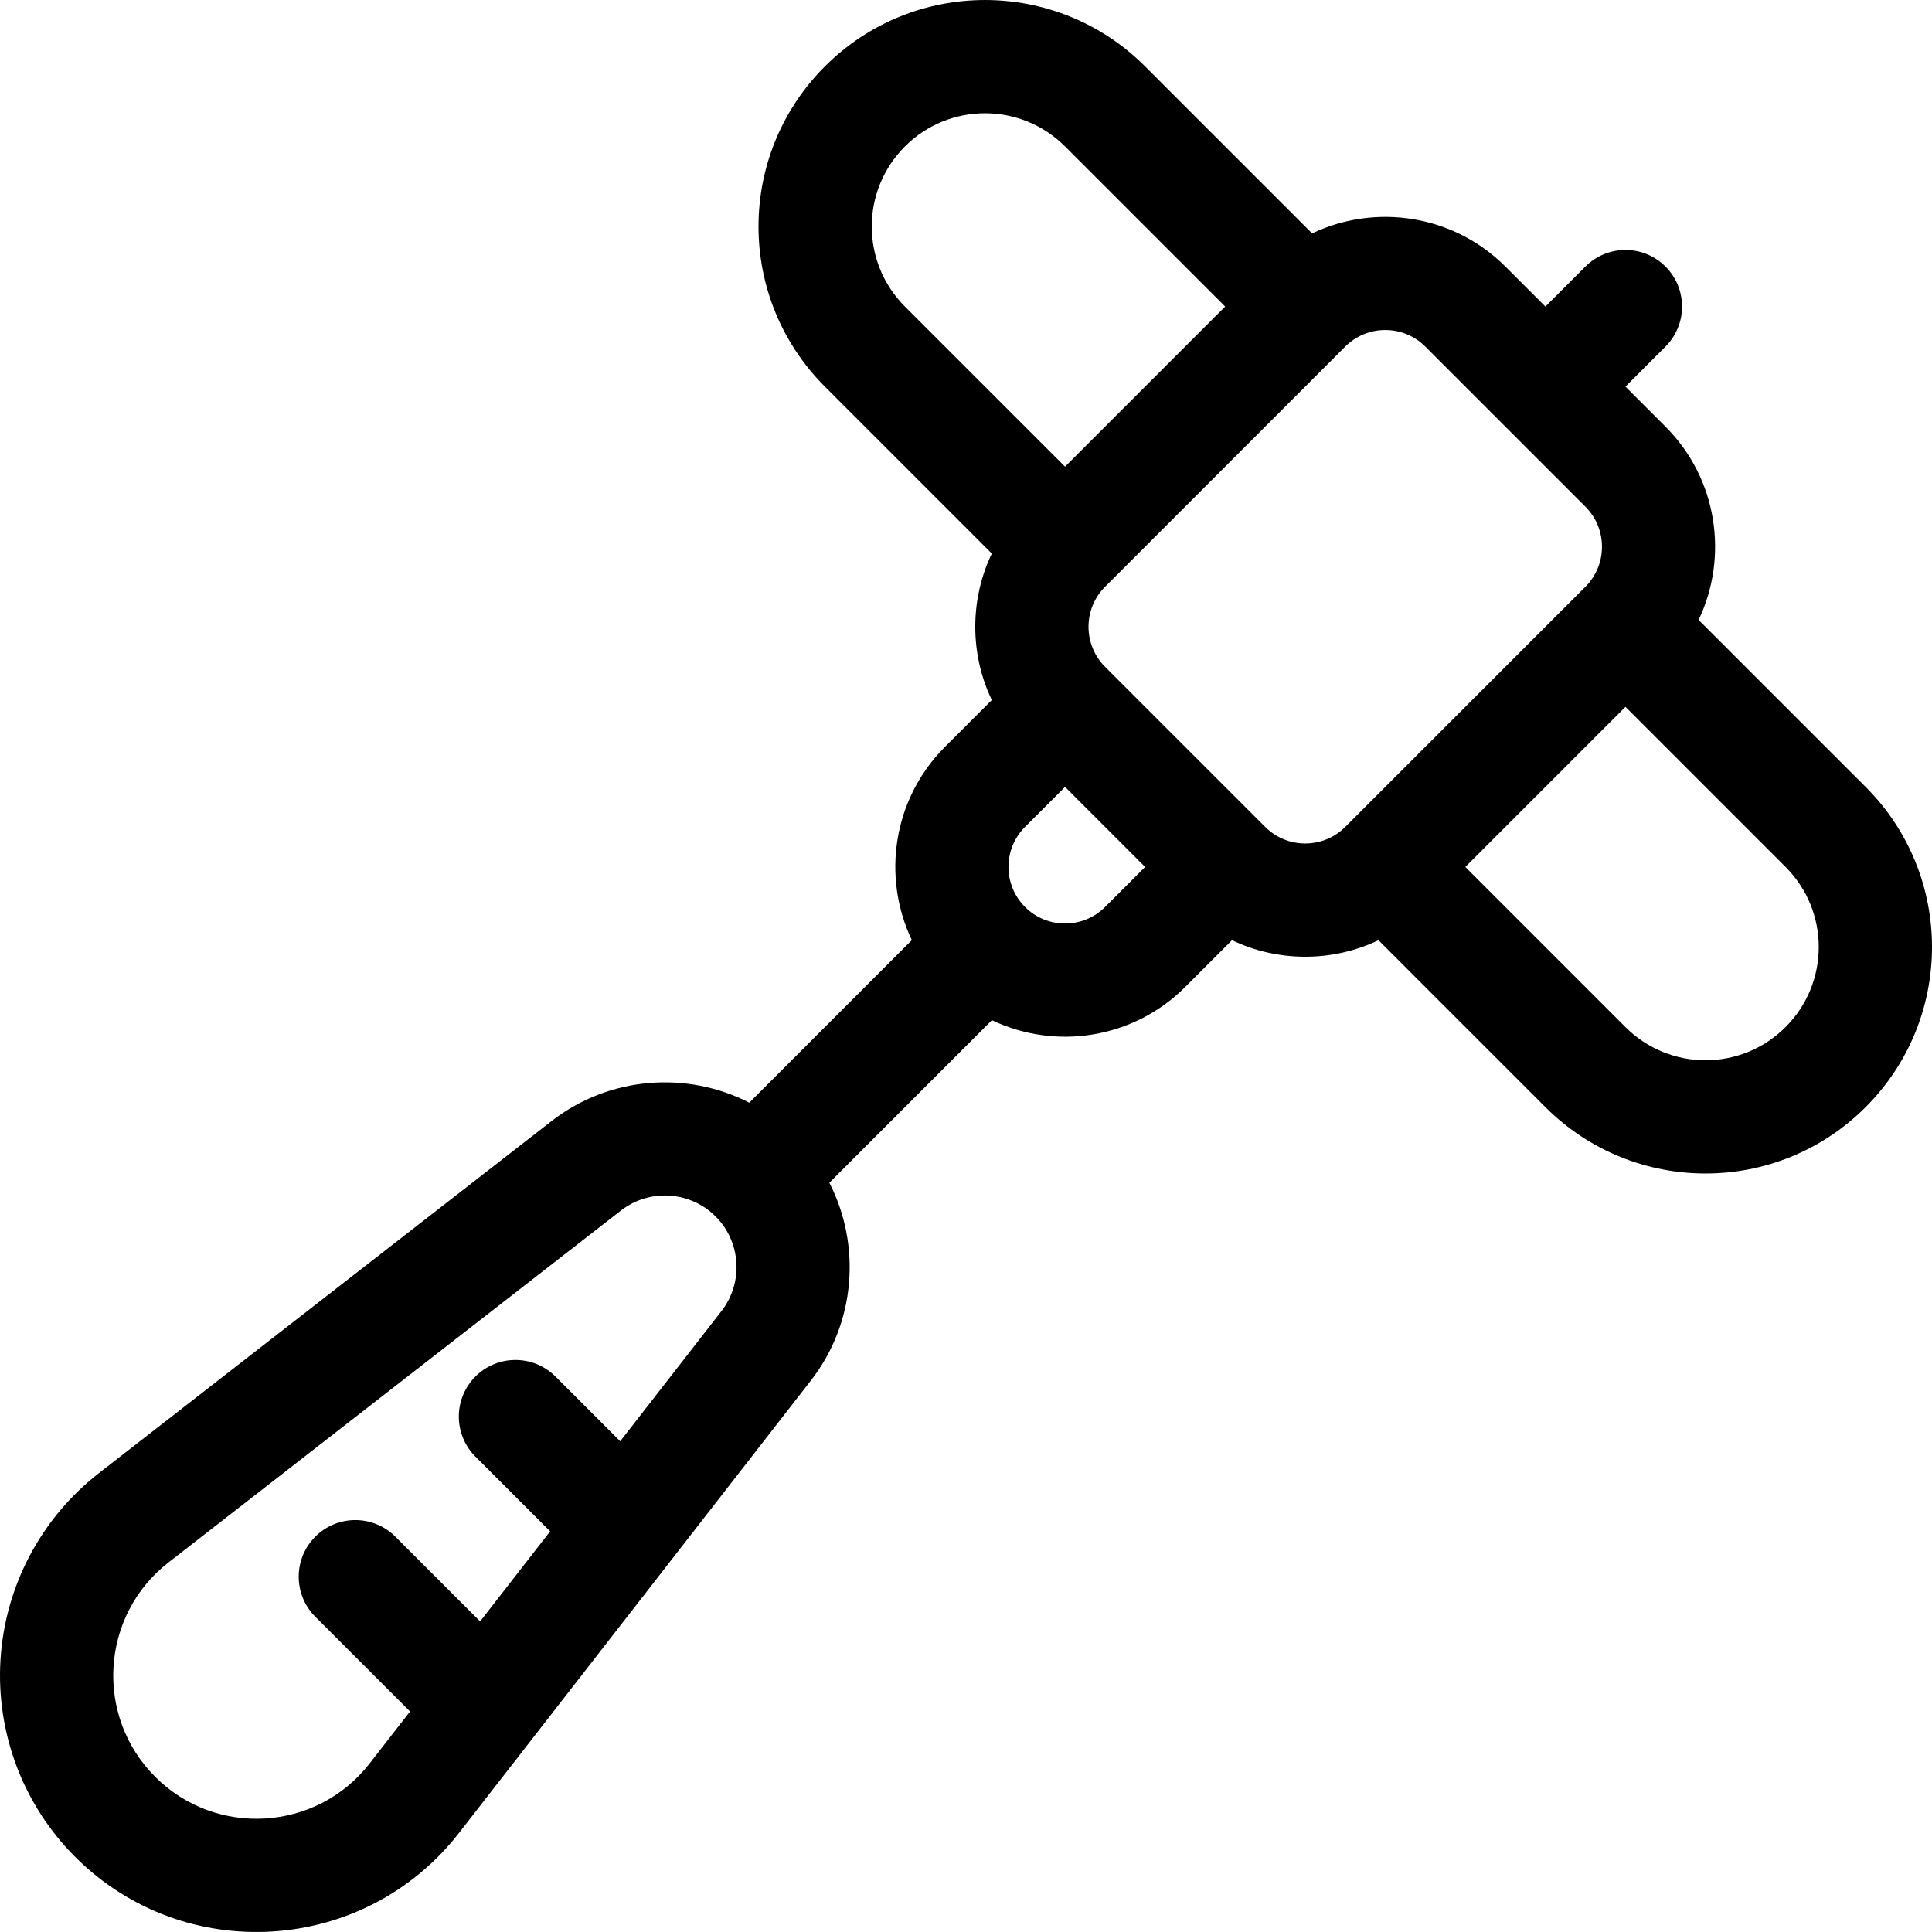 <?xml version="1.0" encoding="iso-8859-1"?>
<!-- Generator: Adobe Illustrator 19.0.0, SVG Export Plug-In . SVG Version: 6.00 Build 0)  -->
<svg version="1.1" id="Capa_1" xmlns="http://www.w3.org/2000/svg" xmlns:xlink="http://www.w3.org/1999/xlink" x="0px" y="0px"
	 viewBox="0 0 512 512" style="enable-background:new 0 0 512 512;" xml:space="preserve">
<g>
	<g>
		<path d="M494.409,208.537l-44.256-44.257c7.967-16.725,5.046-37.386-8.783-51.215l-10.608-10.608l10.608-10.607
			c5.858-5.859,5.859-15.357,0-21.216c-5.857-5.858-15.356-5.859-21.216,0l-10.609,10.607l-10.607-10.607
			c-13.828-13.829-34.49-16.751-51.216-8.783l-44.257-44.258c-23.451-23.452-61.409-23.454-84.863,0
			c-23.453,23.453-23.456,61.409,0,84.864l44.237,44.238c-5.759,12.03-5.928,26.44,0,38.821l-12.414,12.414
			c-13.83,13.829-16.751,34.49-8.783,51.215l-43.07,43.07c-16.55-8.469-37.09-7.03-52.437,4.906L26.243,390.37
			c-15.384,11.965-24.9,29.983-26.111,49.434c-1.21,19.451,5.999,38.509,19.779,52.289c28.924,28.925,76.647,25.908,101.722-6.333
			l93.251-119.893c11.935-15.346,13.374-35.887,4.905-52.437l43.07-43.07c16.81,8.008,37.438,4.996,51.216-8.783l12.414-12.414
			c12.006,5.746,26.414,5.939,38.821,0l44.237,44.238c23.452,23.451,61.409,23.455,84.864,0
			C517.862,269.949,517.865,231.992,494.409,208.537z M191.2,347.447l-26.839,34.506l-17.156-17.156
			c-5.858-5.858-15.357-5.859-21.216,0c-5.859,5.859-5.859,15.357,0,21.216l19.808,19.808l-18.564,23.868l-22.46-22.46
			c-5.858-5.859-15.357-5.859-21.216,0s-5.859,15.357,0,21.216l25.111,25.111l-10.72,13.784
			c-14.017,18.025-40.689,19.671-56.823,3.538c-16.147-16.147-14.472-42.816,3.537-56.823l119.893-93.25
			c7.547-5.869,18.328-5.192,25.081,1.561C196.393,329.122,197.064,339.904,191.2,347.447z M239.817,81.241
			c-11.728-11.728-11.727-30.705,0-42.433c11.726-11.726,30.705-11.727,42.432,0l42.433,42.433l-42.433,42.432L239.817,81.241z
			 M292.858,240.362c-5.849,5.848-15.365,5.85-21.217-0.001c-5.85-5.85-5.85-15.367,0-21.216l10.607-10.607
			c11.049,11.049,15.993,15.993,21.217,21.216L292.858,240.362z M356.505,219.146c-5.85,5.849-15.366,5.848-21.217-0.001
			l-42.433-42.432c-5.85-5.85-5.85-15.367,0-21.216l63.648-63.649c5.85-5.849,15.366-5.85,21.217,0l42.432,42.432
			c5.85,5.85,5.85,15.367,0.001,21.217L356.505,219.146z M473.193,272.185c-11.726,11.726-30.704,11.728-42.433,0l-42.432-42.433
			l42.433-42.432l42.432,42.433C484.921,241.481,484.919,260.458,473.193,272.185z"/>
	</g>
</g>
<g>
</g>
<g>
</g>
<g>
</g>
<g>
</g>
<g>
</g>
<g>
</g>
<g>
</g>
<g>
</g>
<g>
</g>
<g>
</g>
<g>
</g>
<g>
</g>
<g>
</g>
<g>
</g>
<g>
</g>
</svg>
